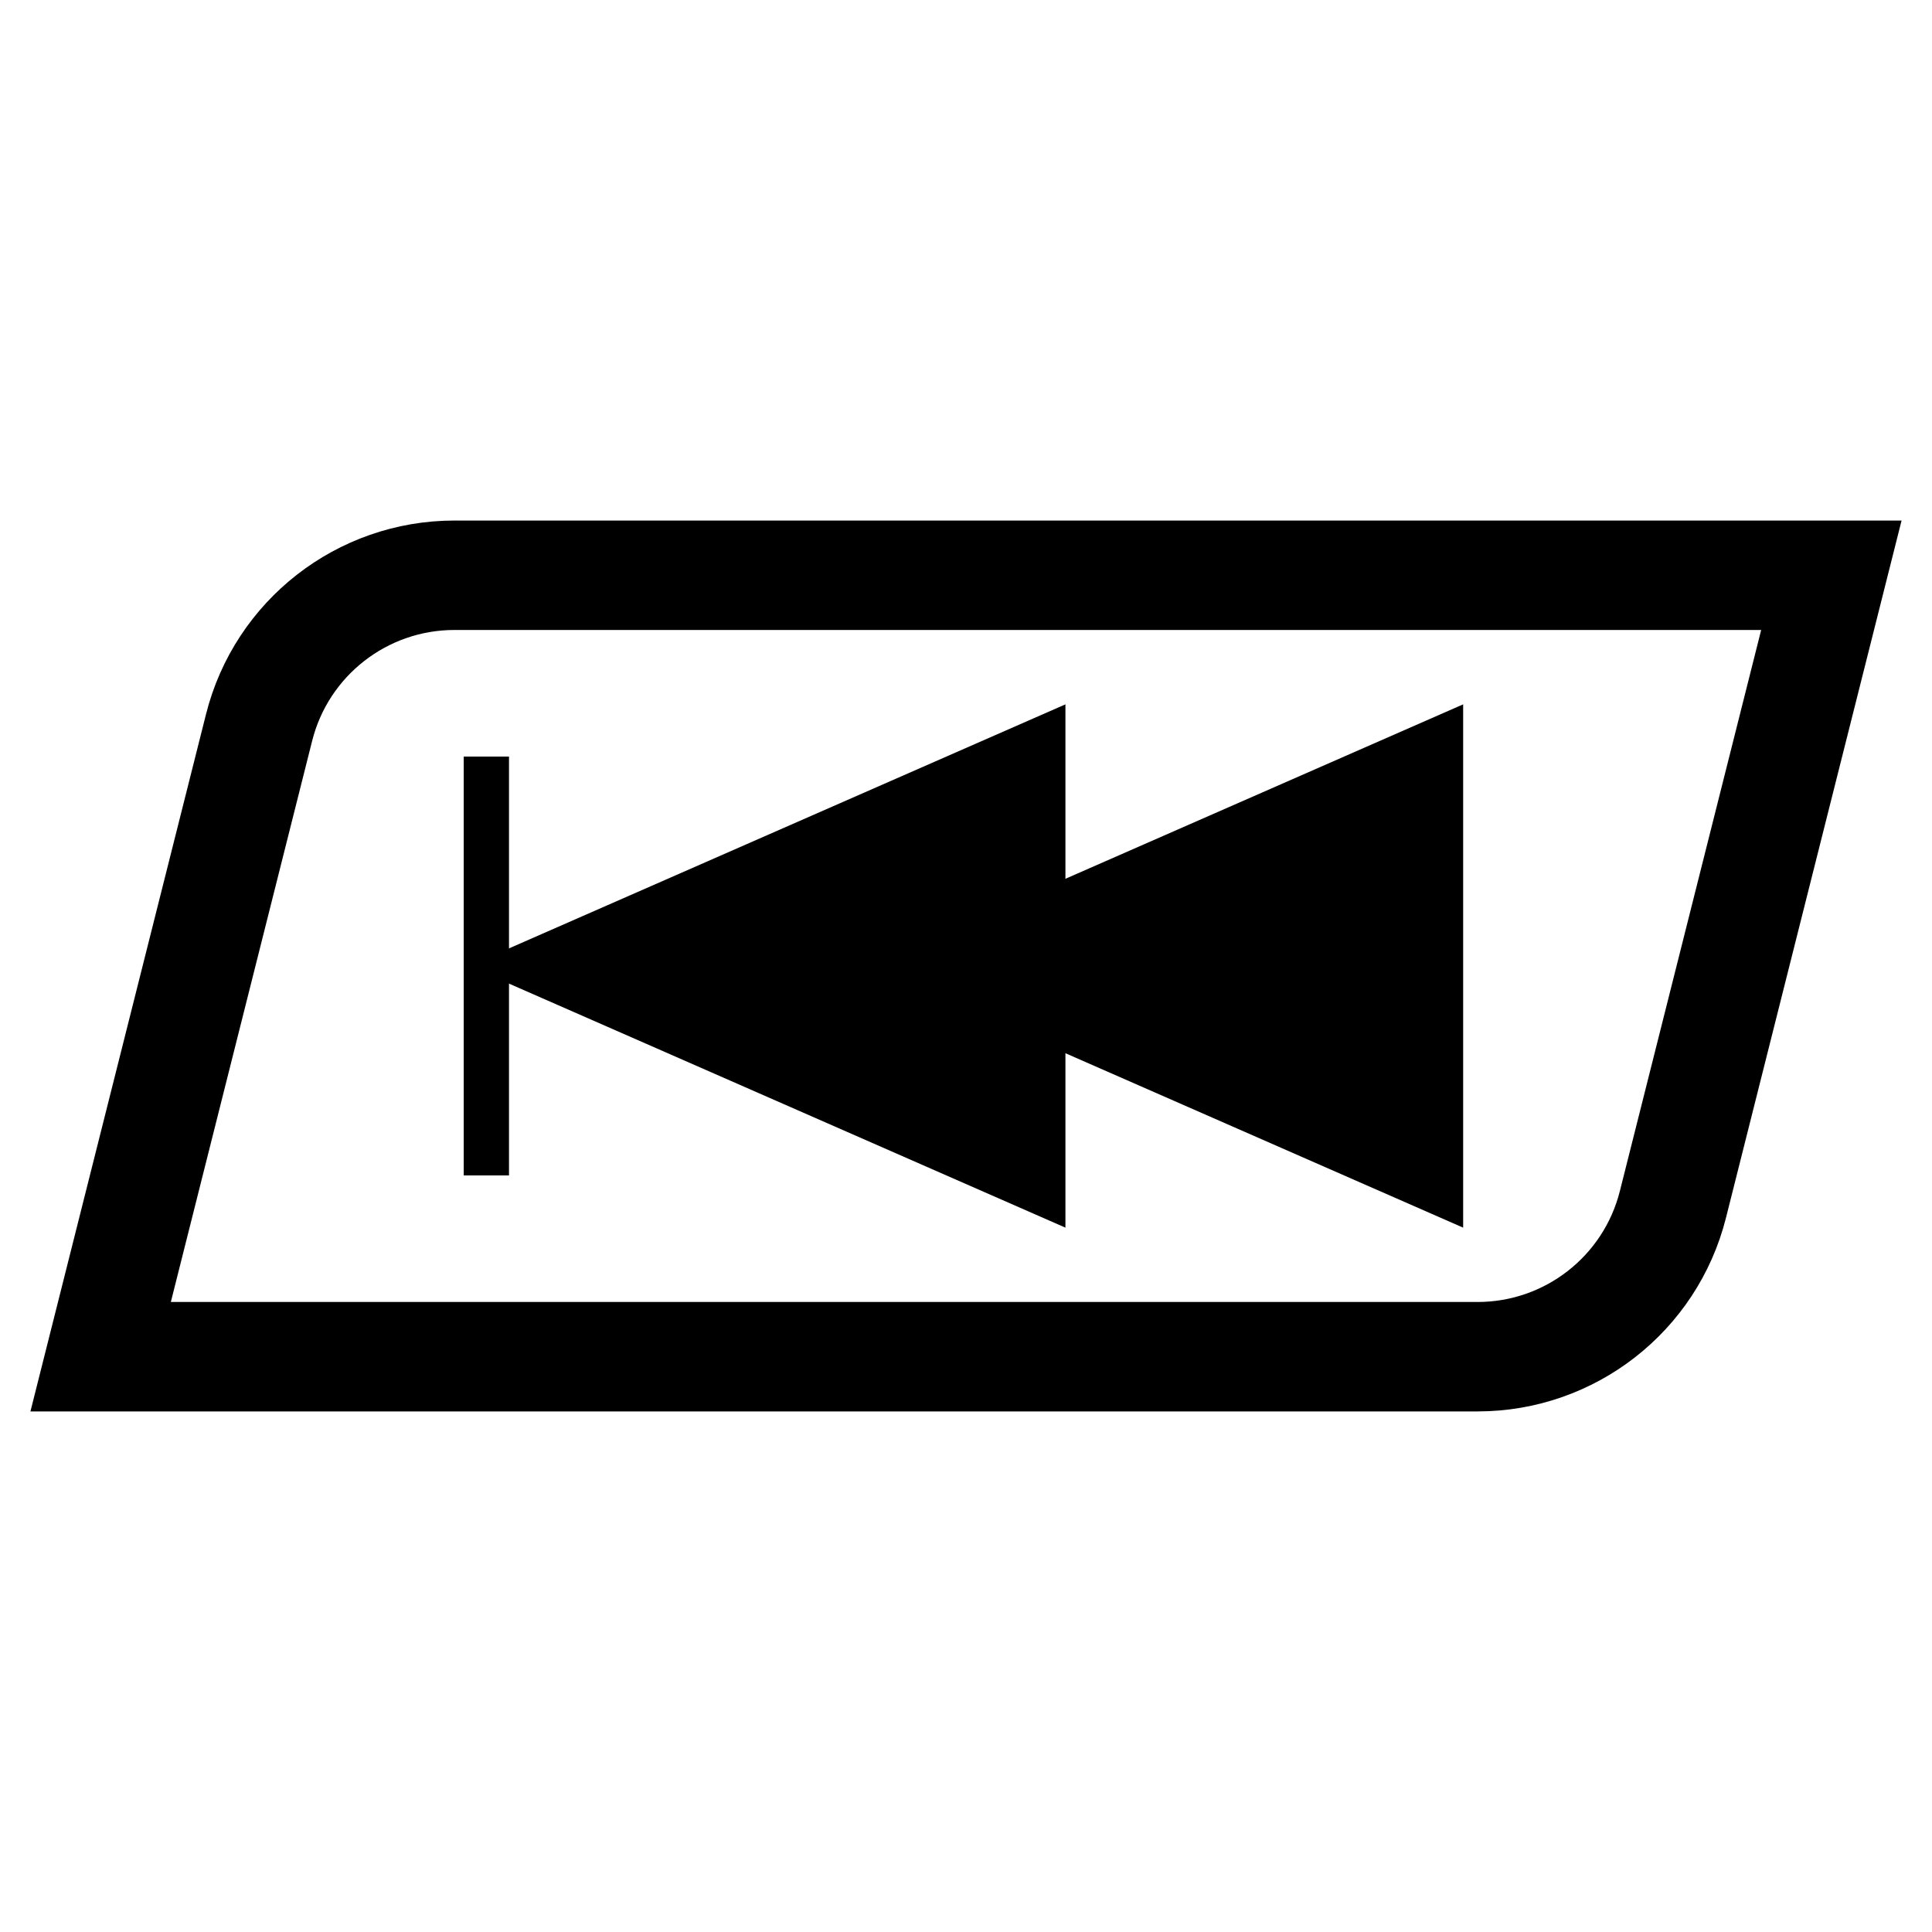 <?xml version="1.0" encoding="UTF-8"?><svg id="LECTEUR" xmlns="http://www.w3.org/2000/svg" viewBox="0 0 512 512"><g id="PRECEDENT"><path d="M391.57,359.54H26.67l41.99-166.74c5.97-23.72,27.31-40.35,51.77-40.35h364.9l-41.99,166.74c-5.97,23.72-27.31,40.35-51.77,40.35Z" fill="none" stroke="#000" stroke-miterlimit="10" stroke-width="29"/><polygon points="124.25 256 282.35 325.34 282.35 186.66 124.25 256"/><polygon points="229.65 256 387.75 325.34 387.75 186.66 229.65 256"/><line x1="128.89" y1="200.5" x2="128.89" y2="311.5" fill="none" stroke="#000" stroke-miterlimit="10" stroke-width="12"/></g></svg>
